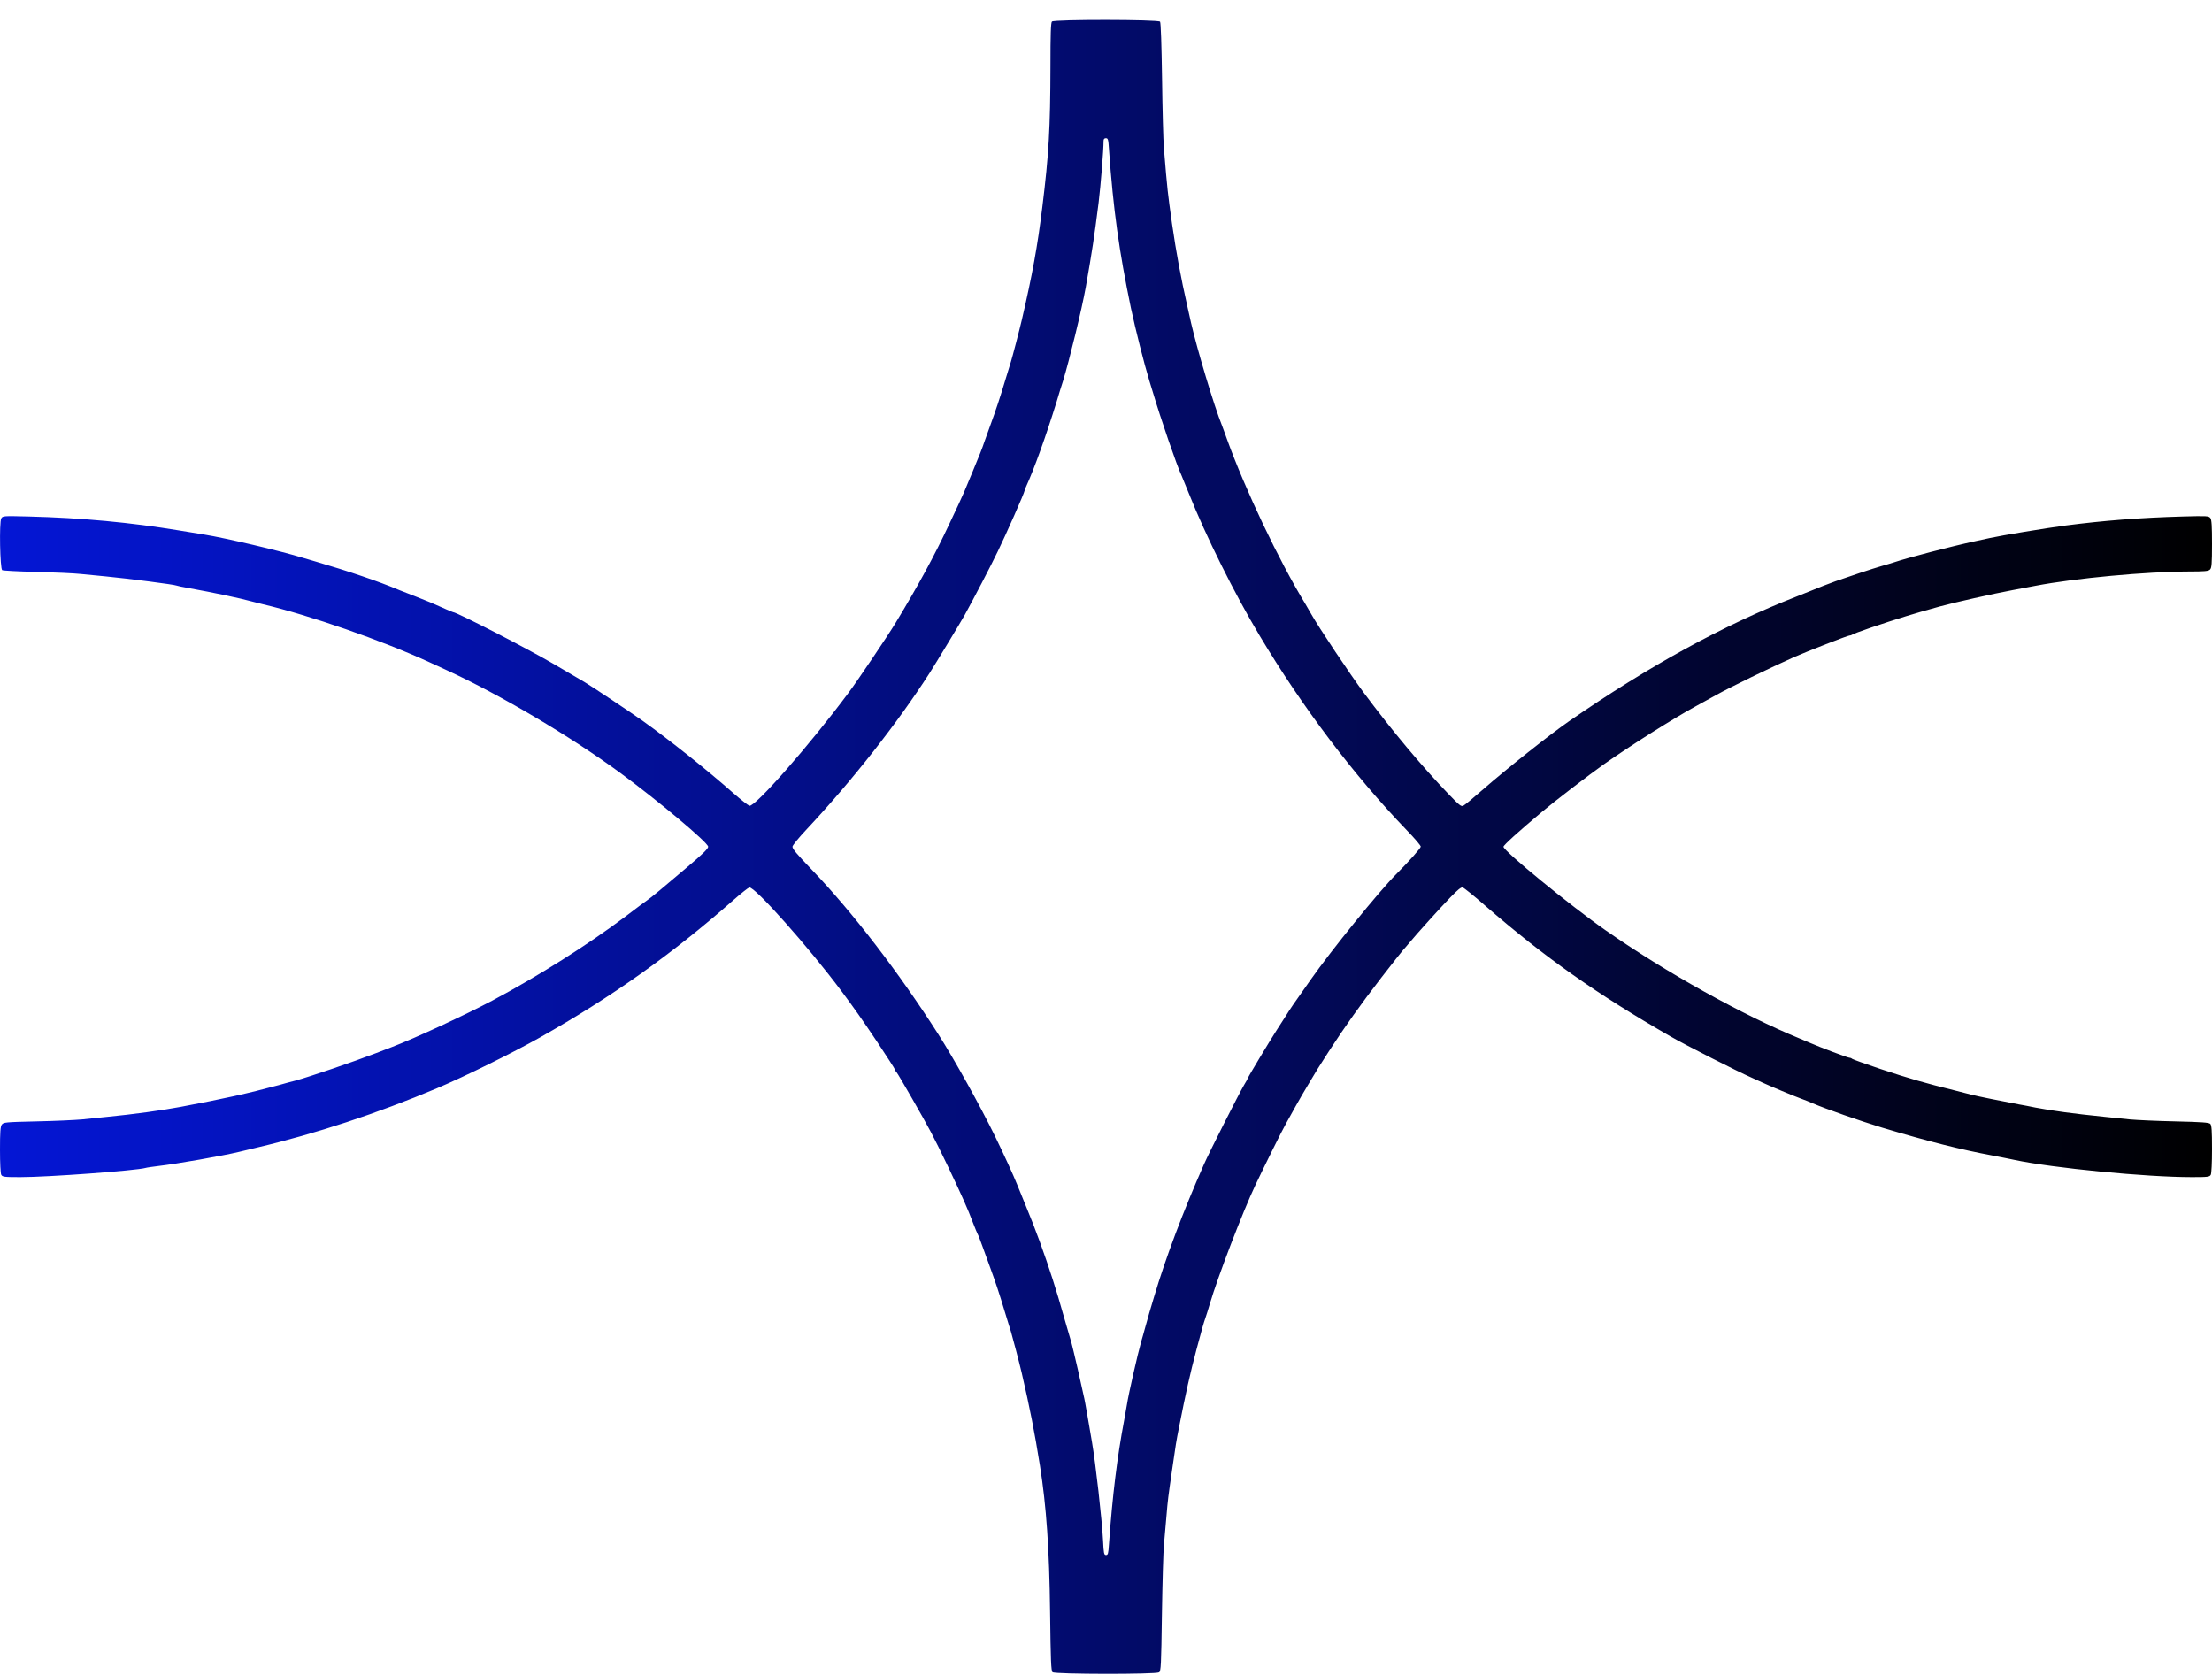 <svg width="107" height="81" viewBox="0 0 107 81" fill="none" xmlns="http://www.w3.org/2000/svg">
<path d="M56.068 80.891C56.157 80.826 56.169 80.57 56.205 78.063C56.229 76.545 56.27 75.027 56.306 74.681C56.336 74.336 56.39 73.723 56.426 73.312C56.486 72.579 56.509 72.389 56.7 71.079C56.874 69.87 56.898 69.71 57.023 69.085C57.369 67.322 57.56 66.477 57.877 65.274C58.163 64.202 58.211 64.035 58.307 63.756C58.354 63.625 58.45 63.315 58.522 63.071C58.904 61.767 60.116 58.611 60.725 57.325C61.173 56.379 62.009 54.694 62.206 54.348C62.486 53.842 62.898 53.104 62.964 52.997C62.994 52.943 63.137 52.705 63.281 52.461C63.693 51.764 63.764 51.651 64.272 50.865C65.054 49.657 65.812 48.591 66.815 47.293C67.335 46.62 67.812 46.019 67.872 45.953C67.932 45.888 68.063 45.739 68.159 45.62C68.517 45.185 69.663 43.917 70.147 43.417C70.517 43.036 70.672 42.905 70.756 42.928C70.822 42.946 71.323 43.351 71.873 43.834C74.727 46.31 77.229 48.073 80.787 50.121C81.552 50.562 83.988 51.8 84.758 52.139C84.955 52.229 85.194 52.336 85.296 52.383C85.618 52.532 86.782 53.02 87.117 53.14C87.296 53.205 87.552 53.306 87.684 53.366C88.299 53.634 89.995 54.223 91.028 54.539C93.255 55.206 94.837 55.605 96.401 55.896C96.825 55.98 97.297 56.069 97.446 56.105C99.297 56.498 103.8 56.938 106.027 56.938C106.809 56.938 106.881 56.926 106.94 56.825C106.976 56.754 107 56.242 107 55.575C107 54.682 106.982 54.426 106.916 54.36C106.851 54.295 106.492 54.271 105.227 54.241C104.349 54.223 103.358 54.176 103.029 54.146C102.701 54.11 102.152 54.056 101.805 54.021C100.277 53.866 99.279 53.729 98.462 53.574C98.217 53.521 97.853 53.455 97.655 53.419C96.891 53.276 95.619 53.02 95.357 52.949C95.243 52.919 94.867 52.824 94.521 52.735C93.118 52.389 92.371 52.175 90.938 51.699C90.234 51.461 89.63 51.246 89.595 51.217C89.565 51.187 89.505 51.163 89.463 51.163C89.38 51.163 87.994 50.639 87.564 50.448C87.499 50.419 87.284 50.329 87.087 50.246C84.316 49.115 80.572 47.031 77.653 44.989C75.957 43.804 72.727 41.16 72.727 40.958C72.727 40.88 73.437 40.237 74.578 39.279C75.163 38.784 76.859 37.48 77.593 36.962C78.841 36.081 81.008 34.712 82.047 34.152C82.226 34.057 82.65 33.819 82.997 33.628C83.701 33.235 85.648 32.289 86.788 31.782C87.409 31.509 89.38 30.741 89.463 30.741C89.511 30.741 89.559 30.723 89.583 30.705C89.648 30.639 91.129 30.133 92.222 29.8C92.771 29.633 93.016 29.562 93.834 29.335C94.521 29.145 96.425 28.716 97.357 28.544C97.715 28.472 98.217 28.383 98.462 28.335C100.384 27.966 103.817 27.65 105.877 27.644C106.648 27.644 106.827 27.627 106.904 27.549C106.982 27.472 107 27.275 107 26.311C107 25.447 106.982 25.138 106.922 25.06C106.845 24.953 106.755 24.953 105.591 24.983C103.483 25.043 101.763 25.18 99.924 25.418C98.933 25.549 96.82 25.9 96.252 26.025C96.103 26.055 95.781 26.126 95.536 26.18C94.383 26.43 92.276 26.978 91.625 27.198C91.493 27.24 91.225 27.323 91.028 27.377C90.556 27.513 89.427 27.889 88.788 28.115C88.317 28.288 88.09 28.377 87.624 28.567C87.523 28.609 87.2 28.74 86.908 28.853C83.385 30.229 79.802 32.187 75.891 34.891C74.972 35.528 72.912 37.159 71.747 38.177C71.293 38.576 70.864 38.933 70.792 38.969C70.684 39.029 70.607 38.969 70.064 38.403C68.774 37.064 67.317 35.319 65.961 33.497C65.311 32.622 63.794 30.354 63.442 29.728C63.358 29.579 63.227 29.353 63.149 29.222C61.859 27.109 60.247 23.715 59.352 21.244C59.25 20.952 59.137 20.654 59.113 20.589C58.725 19.624 57.919 16.939 57.614 15.617C57.59 15.504 57.513 15.153 57.441 14.843C57.112 13.39 56.904 12.259 56.694 10.824C56.48 9.282 56.474 9.27 56.3 7.163C56.27 6.787 56.229 5.275 56.211 3.799C56.187 2.167 56.151 1.089 56.115 1.048C56.026 0.941 50.992 0.935 50.885 1.042C50.831 1.095 50.813 1.661 50.813 3.203C50.807 6.186 50.735 7.466 50.419 10.021C50.186 11.92 49.941 13.271 49.422 15.498C49.308 15.986 48.974 17.261 48.902 17.493C48.867 17.594 48.747 17.993 48.628 18.386C48.395 19.166 48.174 19.839 47.887 20.619C47.786 20.898 47.666 21.232 47.619 21.363C47.517 21.672 47.368 22.048 47.033 22.851C46.633 23.822 46.58 23.941 46.365 24.399C46.257 24.632 46.054 25.06 45.917 25.352C45.2 26.882 44.43 28.299 43.331 30.115C42.979 30.705 41.451 32.973 41.033 33.527C39.146 36.063 36.519 39.046 36.25 38.975C36.19 38.957 35.844 38.689 35.486 38.374C34.19 37.23 32.428 35.825 31.097 34.873C30.571 34.498 28.619 33.194 28.273 32.991C28.076 32.878 27.389 32.473 26.75 32.098C25.49 31.36 22.087 29.609 21.913 29.609C21.89 29.609 21.639 29.502 21.364 29.377C21.096 29.252 20.546 29.02 20.152 28.871C19.758 28.716 19.382 28.573 19.316 28.544C18.349 28.133 16.838 27.621 15.286 27.168C15.041 27.097 14.754 27.013 14.659 26.983C13.572 26.65 10.921 26.025 9.882 25.858C9.715 25.834 9.177 25.745 8.688 25.662C6.311 25.269 3.959 25.049 1.391 24.983C0.143 24.953 0.131 24.953 0.06 25.078C-0.042 25.269 -9.95039e-06 27.513 0.107 27.579C0.149 27.603 0.89 27.644 1.749 27.662C2.609 27.686 3.583 27.728 3.911 27.764C4.239 27.793 4.789 27.847 5.135 27.883C6.186 27.984 8.455 28.276 8.533 28.323C8.55 28.335 8.825 28.395 9.136 28.448C10.354 28.669 11.643 28.942 12.151 29.085C12.282 29.121 12.539 29.186 12.718 29.228C14.993 29.764 18.474 30.979 20.761 32.027C21.018 32.146 21.4 32.324 21.615 32.42C24.206 33.61 27.622 35.635 30.004 37.385C31.843 38.737 34.232 40.743 34.255 40.952C34.267 41.041 33.999 41.303 33.24 41.946C32.052 42.958 31.497 43.417 31.312 43.542C31.24 43.589 30.756 43.947 30.243 44.34C28.41 45.715 26.057 47.203 23.824 48.394C22.523 49.085 20.074 50.222 18.928 50.657C18.815 50.698 18.474 50.829 18.182 50.943C17.083 51.365 14.987 52.08 14.289 52.27C14.098 52.318 13.739 52.413 13.494 52.485C11.972 52.895 10.831 53.146 8.747 53.538C7.828 53.711 6.419 53.902 5.195 54.021C4.848 54.056 4.299 54.11 3.971 54.146C3.642 54.176 2.651 54.223 1.773 54.241C0.245 54.277 0.167 54.283 0.084 54.402C0.018 54.497 -1.23323e-05 54.759 -1.24072e-05 55.617C-1.24629e-05 56.254 0.024 56.754 0.06 56.825C0.119 56.926 0.197 56.938 0.985 56.938C2.305 56.938 6.586 56.623 7.046 56.492C7.094 56.474 7.362 56.438 7.643 56.402C8.568 56.295 10.76 55.908 11.554 55.718C11.751 55.67 12.151 55.575 12.45 55.503C15.28 54.837 18.253 53.854 21.137 52.639C22.475 52.074 24.815 50.919 26.123 50.18C29.622 48.204 32.5 46.156 35.486 43.53C35.844 43.214 36.184 42.946 36.244 42.928C36.495 42.863 39.116 45.81 40.71 47.948C41.355 48.817 41.654 49.24 42.43 50.395C42.901 51.109 43.29 51.705 43.29 51.734C43.29 51.758 43.325 51.824 43.373 51.871C43.457 51.967 44.729 54.182 45.033 54.765C45.254 55.182 45.493 55.67 45.875 56.462C46.544 57.873 46.795 58.427 47.087 59.201C47.171 59.415 47.26 59.636 47.29 59.689C47.326 59.749 47.428 60.017 47.523 60.284C47.619 60.558 47.786 61.005 47.887 61.285C48.162 62.035 48.329 62.535 48.598 63.428C48.735 63.869 48.867 64.315 48.902 64.411C48.974 64.649 49.308 65.917 49.422 66.405C49.816 68.102 50.043 69.251 50.306 70.9C50.616 72.865 50.759 74.931 50.795 77.968C50.825 80.344 50.843 80.826 50.915 80.885C51.04 80.987 55.918 80.993 56.068 80.891ZM53.357 74.52C53.303 73.49 52.998 70.775 52.819 69.739C52.772 69.46 52.676 68.9 52.604 68.489C52.533 68.078 52.455 67.638 52.419 67.507C52.389 67.376 52.258 66.786 52.127 66.197C51.989 65.607 51.858 65.048 51.828 64.947C51.798 64.851 51.679 64.434 51.559 64.024C51.195 62.761 51.165 62.648 50.92 61.88C50.538 60.689 50.091 59.451 49.613 58.308C49.446 57.897 49.261 57.444 49.201 57.295C49.01 56.819 48.586 55.896 48.138 54.973C47.428 53.515 46.15 51.217 45.391 50.032C43.469 47.025 41.242 44.125 39.283 42.083C38.519 41.285 38.334 41.065 38.334 40.952C38.334 40.892 38.65 40.505 39.038 40.094C41.206 37.778 43.415 34.974 44.973 32.545C45.248 32.116 46.502 30.044 46.669 29.74C47.111 28.936 47.905 27.418 48.269 26.662C48.663 25.852 49.559 23.828 49.559 23.739C49.559 23.721 49.595 23.619 49.643 23.518C50.031 22.667 50.592 21.107 51.112 19.428C51.213 19.082 51.35 18.642 51.416 18.445C51.727 17.433 52.336 14.933 52.521 13.891C52.843 12.063 52.921 11.539 53.142 9.8C53.243 8.979 53.381 7.27 53.381 6.823C53.381 6.728 53.416 6.686 53.494 6.686C53.596 6.686 53.613 6.746 53.643 7.21C53.852 10.157 54.133 12.146 54.706 14.903C54.927 15.939 55.345 17.594 55.596 18.416C55.661 18.63 55.739 18.886 55.769 18.981C56.139 20.232 56.933 22.542 57.142 22.971C57.172 23.036 57.333 23.441 57.507 23.864C58.325 25.924 59.71 28.704 60.928 30.741C63.006 34.218 65.472 37.48 68.051 40.16C68.421 40.541 68.726 40.898 68.726 40.952C68.726 41.023 68.141 41.684 67.532 42.291C66.696 43.131 64.415 45.941 63.388 47.406C62.552 48.585 62.391 48.829 62.218 49.109C62.116 49.275 61.901 49.609 61.74 49.853C61.4 50.383 60.367 52.098 60.367 52.139C60.367 52.157 60.283 52.312 60.176 52.485C59.943 52.878 58.486 55.753 58.241 56.313C57.214 58.635 56.384 60.85 55.829 62.714C55.757 62.958 55.65 63.321 55.59 63.517C55.536 63.714 55.441 64.047 55.381 64.262C55.321 64.476 55.243 64.768 55.196 64.917C55.041 65.453 54.581 67.471 54.515 67.924C54.485 68.09 54.425 68.436 54.378 68.698C54.037 70.502 53.816 72.306 53.643 74.699C53.613 75.146 53.596 75.217 53.5 75.217C53.404 75.217 53.386 75.14 53.357 74.52Z" fill="url(#paint0_linear_12_104)"/>
<defs>
<linearGradient id="paint0_linear_12_104" x1="107" y1="40.929" x2="-3.49379e-06" y2="40.929" gradientUnits="userSpaceOnUse">
<stop/>
<stop offset="1" stop-color="#0416D5"/>
</linearGradient>
</defs>
</svg>
